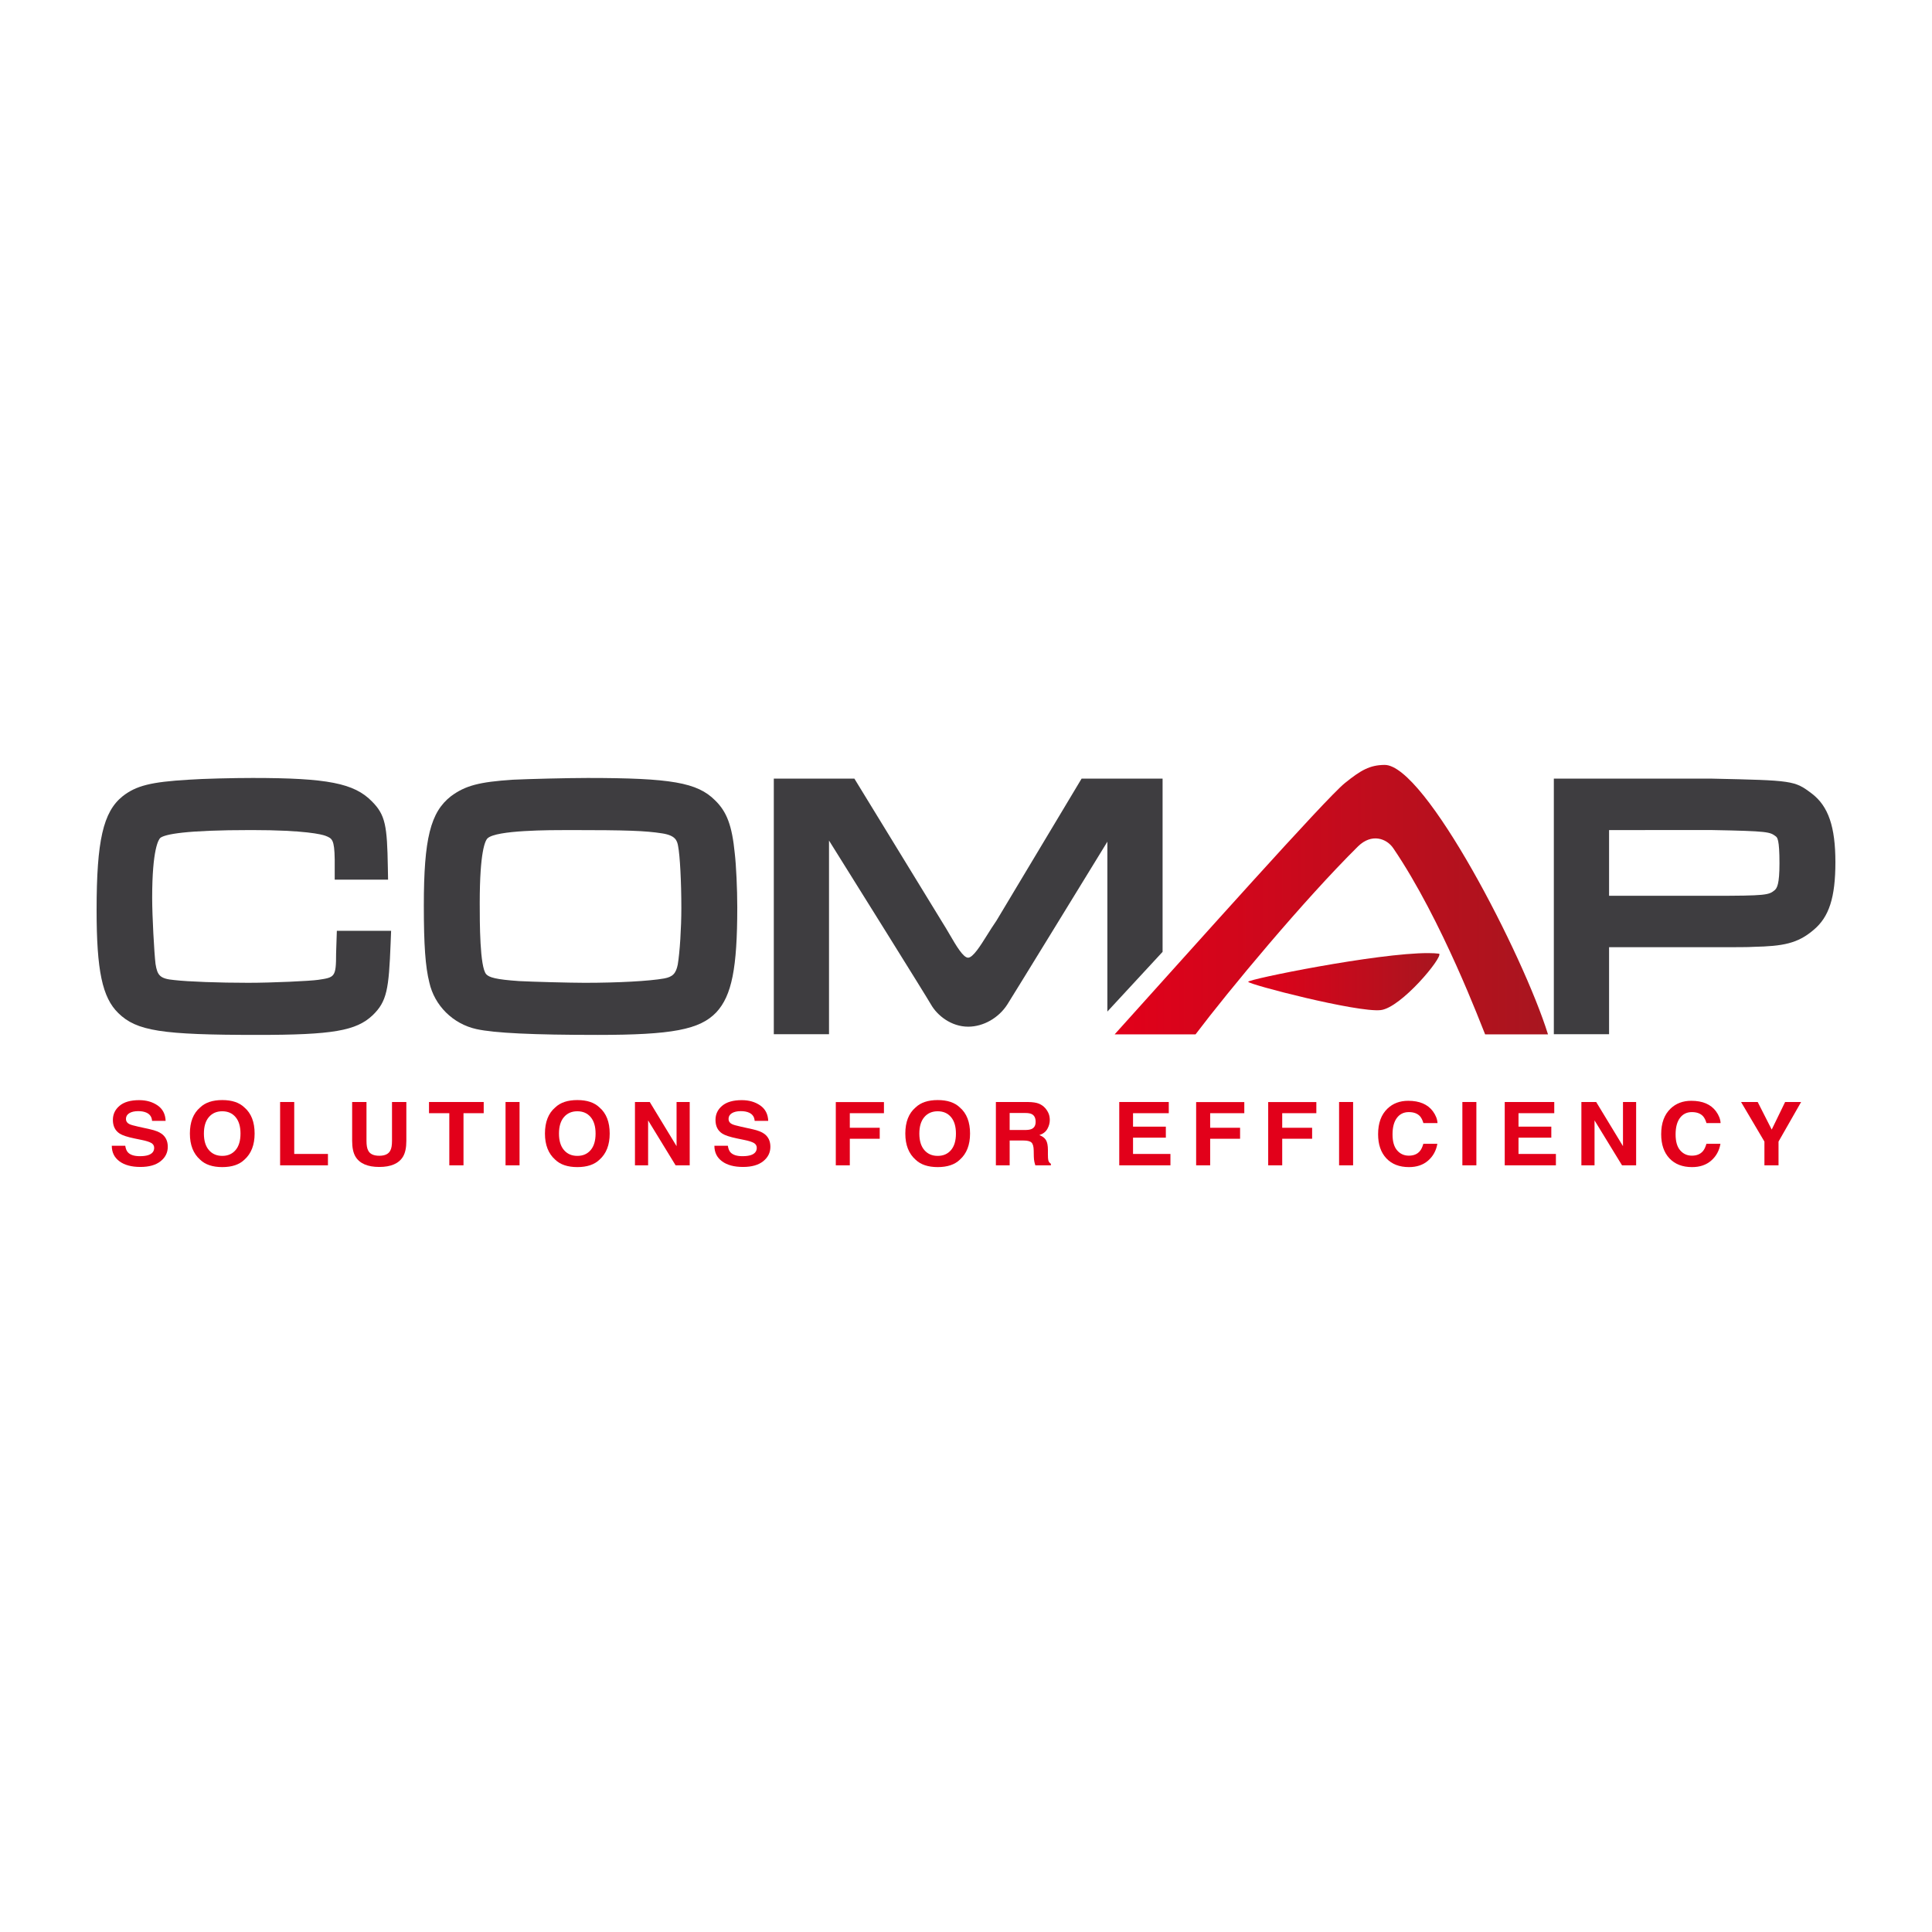 <?xml version="1.0" encoding="utf-8"?>
<!-- Generator: Adobe Illustrator 16.0.0, SVG Export Plug-In . SVG Version: 6.00 Build 0)  -->
<!DOCTYPE svg PUBLIC "-//W3C//DTD SVG 1.1//EN" "http://www.w3.org/Graphics/SVG/1.1/DTD/svg11.dtd">
<svg version="1.1" id="Calque_1" xmlns="http://www.w3.org/2000/svg" xmlns:xlink="http://www.w3.org/1999/xlink" x="0px" y="0px"
	 width="500px" height="500px" viewBox="0 0 500 500" enable-background="new 0 0 500 500" xml:space="preserve">
<g>
	<path fill="#E2001A" d="M32.415,296.526c0.115,0.75,0.336,1.311,0.668,1.68c0.604,0.673,1.643,1.013,3.111,1.013
		c0.879,0,1.593-0.09,2.142-0.267c1.041-0.341,1.563-0.976,1.563-1.9c0-0.543-0.255-0.963-0.765-1.259
		c-0.51-0.289-1.319-0.543-2.425-0.767l-1.895-0.391c-1.857-0.385-3.135-0.804-3.831-1.258c-1.177-0.755-1.768-1.936-1.768-3.546
		c0-1.467,0.577-2.689,1.731-3.656c1.151-0.972,2.843-1.458,5.075-1.458c1.864,0,3.455,0.459,4.771,1.37
		c1.319,0.92,2.007,2.249,2.071,3.989h-3.51c-0.064-0.983-0.533-1.688-1.41-2.104c-0.582-0.272-1.309-0.41-2.174-0.41
		c-0.967,0-1.735,0.182-2.311,0.531c-0.575,0.359-0.862,0.855-0.862,1.491c0,0.589,0.284,1.024,0.85,1.314
		c0.364,0.192,1.138,0.419,2.323,0.676l3.066,0.68c1.344,0.296,2.352,0.693,3.024,1.188c1.039,0.773,1.562,1.89,1.562,3.348
		c0,1.502-0.617,2.743-1.853,3.732c-1.232,0.989-2.976,1.484-5.229,1.484c-2.303,0-4.112-0.487-5.428-1.462
		c-1.319-0.973-1.979-2.313-1.979-4.021H32.415z"/>
	<path fill="#E2001A" d="M63.249,300.128c-1.319,1.276-3.228,1.915-5.726,1.915s-4.406-0.639-5.726-1.915
		c-1.772-1.563-2.655-3.816-2.655-6.76c0-3.002,0.882-5.254,2.655-6.761c1.32-1.274,3.228-1.911,5.726-1.911
		s4.407,0.637,5.726,1.911c1.765,1.507,2.645,3.759,2.645,6.761C65.894,296.312,65.014,298.564,63.249,300.128z M60.965,297.638
		c0.853-0.999,1.276-2.422,1.276-4.27c0-1.841-0.423-3.258-1.276-4.264c-0.848-1.006-1.996-1.508-3.442-1.508
		c-1.446,0-2.601,0.498-3.46,1.5c-0.863,1-1.293,2.427-1.293,4.271c0,1.848,0.431,3.271,1.293,4.27
		c0.859,1.003,2.014,1.503,3.46,1.503C58.97,299.141,60.118,298.641,60.965,297.638z"/>
	<path fill="#E2001A" d="M72.492,285.196h3.653v13.444h8.727v2.946H72.492V285.196z"/>
	<path fill="#E2001A" d="M91.136,285.196h3.712v10.065c0,1.128,0.142,1.95,0.426,2.469c0.44,0.915,1.401,1.379,2.882,1.379
		c1.473,0,2.431-0.464,2.87-1.379c0.283-0.519,0.425-1.341,0.425-2.469v-10.065h3.711v10.077c0,1.738-0.286,3.097-0.864,4.066
		c-1.072,1.777-3.119,2.669-6.143,2.669c-3.021,0-5.074-0.892-6.154-2.669c-0.577-0.97-0.866-2.328-0.866-4.066V285.196z"/>
	<path fill="#E2001A" d="M125.183,285.196v2.898h-5.23v13.492h-3.673v-13.492h-5.253v-2.898H125.183z"/>
	<path fill="#E2001A" d="M134.46,301.587h-3.626v-16.391h3.626V301.587z"/>
	<path fill="#E2001A" d="M155.144,300.128c-1.32,1.276-3.228,1.915-5.726,1.915c-2.499,0-4.406-0.639-5.727-1.915
		c-1.769-1.563-2.657-3.816-2.657-6.76c0-3.002,0.888-5.254,2.657-6.761c1.321-1.274,3.228-1.911,5.727-1.911
		c2.498,0,4.405,0.637,5.726,1.911c1.762,1.507,2.645,3.759,2.645,6.761C157.789,296.312,156.906,298.564,155.144,300.128z
		 M152.863,297.638c0.848-0.999,1.273-2.422,1.273-4.27c0-1.841-0.425-3.258-1.273-4.264c-0.851-1.006-1.997-1.508-3.445-1.508
		c-1.447,0-2.601,0.498-3.462,1.5c-0.861,1-1.292,2.427-1.292,4.271c0,1.848,0.431,3.271,1.292,4.27
		c0.862,1.003,2.016,1.503,3.462,1.503C150.867,299.141,152.013,298.641,152.863,297.638z"/>
	<path fill="#E2001A" d="M164.327,285.196h3.829l6.938,11.427v-11.427h3.402v16.391h-3.651l-7.115-11.631v11.631h-3.403V285.196z"/>
	<path fill="#E2001A" d="M188.368,296.526c0.112,0.75,0.333,1.311,0.664,1.68c0.608,0.673,1.645,1.013,3.113,1.013
		c0.88,0,1.594-0.09,2.145-0.267c1.039-0.341,1.56-0.976,1.56-1.9c0-0.543-0.254-0.963-0.766-1.259
		c-0.508-0.289-1.318-0.543-2.425-0.767l-1.892-0.391c-1.859-0.385-3.139-0.804-3.834-1.258c-1.176-0.755-1.765-1.936-1.765-3.546
		c0-1.467,0.573-2.689,1.728-3.656c1.154-0.972,2.844-1.458,5.078-1.458c1.865,0,3.455,0.459,4.771,1.37
		c1.316,0.92,2.007,2.249,2.069,3.989h-3.51c-0.061-0.983-0.533-1.688-1.408-2.104c-0.586-0.272-1.312-0.41-2.176-0.41
		c-0.965,0-1.736,0.182-2.312,0.531c-0.573,0.359-0.862,0.855-0.862,1.491c0,0.589,0.284,1.024,0.852,1.314
		c0.364,0.192,1.137,0.419,2.321,0.676l3.067,0.68c1.342,0.296,2.352,0.693,3.02,1.188c1.042,0.773,1.566,1.89,1.566,3.348
		c0,1.502-0.619,2.743-1.853,3.732c-1.234,0.989-2.979,1.484-5.232,1.484c-2.302,0-4.109-0.487-5.427-1.462
		c-1.319-0.973-1.977-2.313-1.977-4.021H188.368z"/>
	<path fill="#E2001A" d="M216.303,285.219h12.461v2.876h-8.834v3.772h7.743v2.844h-7.743v6.876h-3.626V285.219z"/>
	<path fill="#E2001A" d="M248.403,300.128c-1.318,1.276-3.228,1.915-5.725,1.915c-2.496,0-4.406-0.639-5.727-1.915
		c-1.77-1.563-2.655-3.816-2.655-6.76c0-3.002,0.885-5.254,2.655-6.761c1.321-1.274,3.231-1.911,5.727-1.911
		c2.497,0,4.407,0.637,5.725,1.911c1.763,1.507,2.645,3.759,2.645,6.761C251.048,296.312,250.166,298.564,248.403,300.128z
		 M246.123,297.638c0.85-0.999,1.273-2.422,1.273-4.27c0-1.841-0.423-3.258-1.273-4.264s-2-1.508-3.444-1.508
		c-1.447,0-2.602,0.498-3.461,1.5c-0.862,1-1.293,2.427-1.293,4.271c0,1.848,0.431,3.271,1.293,4.27
		c0.86,1.003,2.014,1.503,3.461,1.503C244.123,299.141,245.272,298.641,246.123,297.638z"/>
	<path fill="#E2001A" d="M268.847,285.617c0.644,0.263,1.189,0.644,1.638,1.145c0.369,0.418,0.662,0.877,0.878,1.381
		c0.215,0.504,0.322,1.077,0.322,1.723c0,0.778-0.208,1.546-0.629,2.299c-0.419,0.75-1.109,1.28-2.074,1.596
		c0.808,0.302,1.378,0.732,1.715,1.296c0.337,0.559,0.502,1.41,0.502,2.563v1.1c0,0.749,0.031,1.255,0.097,1.523
		c0.094,0.424,0.32,0.731,0.672,0.934v0.412h-4.028c-0.112-0.363-0.188-0.659-0.239-0.88c-0.094-0.46-0.145-0.928-0.15-1.411
		l-0.026-1.523c-0.016-1.044-0.208-1.741-0.575-2.091c-0.372-0.348-1.064-0.521-2.082-0.521h-3.567v6.427h-3.567v-16.391h8.359
		C267.285,285.219,268.205,285.36,268.847,285.617z M261.298,288.043v4.402h3.932c0.78,0,1.363-0.089,1.756-0.266
		c0.689-0.313,1.036-0.928,1.036-1.849c0-0.994-0.334-1.66-1.003-2.001c-0.373-0.192-0.937-0.287-1.687-0.287H261.298z"/>
	<path fill="#E2001A" d="M302.478,288.095h-9.249v3.481h8.491v2.848h-8.491v4.217h9.679v2.946h-13.247v-16.391h12.817V288.095z"/>
	<path fill="#E2001A" d="M309.56,285.219h12.464v2.876h-8.834v3.772h7.742v2.844h-7.742v6.876h-3.63V285.219z"/>
	<path fill="#E2001A" d="M328.206,285.219h12.463v2.876h-8.833v3.772h7.74v2.844h-7.74v6.876h-3.63V285.219z"/>
	<path fill="#E2001A" d="M350.182,301.587h-3.629v-16.391h3.629V301.587z"/>
	<path fill="#E2001A" d="M359.08,286.907c1.405-1.349,3.198-2.022,5.37-2.022c2.908,0,5.035,0.905,6.381,2.712
		c0.74,1.015,1.142,2.034,1.195,3.058h-3.651c-0.231-0.785-0.529-1.377-0.892-1.778c-0.652-0.711-1.614-1.066-2.895-1.066
		c-1.3,0-2.326,0.503-3.076,1.504c-0.753,1.006-1.126,2.427-1.126,4.266c0,1.843,0.395,3.217,1.188,4.133
		c0.79,0.913,1.8,1.371,3.021,1.371c1.251,0,2.208-0.394,2.861-1.179c0.367-0.421,0.666-1.055,0.905-1.898h3.627
		c-0.312,1.786-1.112,3.239-2.398,4.356c-1.283,1.12-2.934,1.681-4.942,1.681c-2.488,0-4.439-0.755-5.863-2.268
		c-1.424-1.522-2.134-3.601-2.134-6.251C356.652,290.662,357.458,288.456,359.08,286.907z"/>
	<path fill="#E2001A" d="M382.084,301.587h-3.625v-16.391h3.625V301.587z"/>
	<path fill="#E2001A" d="M402.241,288.095h-9.251v3.481h8.488v2.848h-8.488v4.217h9.677v2.946h-13.244v-16.391h12.818V288.095z"/>
	<path fill="#E2001A" d="M409.262,285.196h3.829l6.937,11.427v-11.427h3.403v16.391h-3.651l-7.115-11.631v11.631h-3.402V285.196z"/>
	<path fill="#E2001A" d="M432.34,286.907c1.404-1.349,3.199-2.022,5.369-2.022c2.91,0,5.04,0.905,6.384,2.712
		c0.742,1.015,1.144,2.034,1.196,3.058h-3.653c-0.231-0.785-0.53-1.377-0.893-1.778c-0.652-0.711-1.614-1.066-2.894-1.066
		c-1.302,0-2.326,0.503-3.076,1.504c-0.753,1.006-1.13,2.427-1.13,4.266c0,1.843,0.396,3.217,1.192,4.133
		c0.791,0.913,1.8,1.371,3.016,1.371c1.254,0,2.209-0.394,2.867-1.179c0.365-0.421,0.666-1.055,0.905-1.898h3.63
		c-0.314,1.786-1.112,3.239-2.398,4.356c-1.287,1.12-2.938,1.681-4.946,1.681c-2.488,0-4.439-0.755-5.865-2.268
		c-1.421-1.522-2.132-3.601-2.132-6.251C429.913,290.662,430.72,288.456,432.34,286.907z"/>
	<path fill="#E2001A" d="M461.988,285.196h4.14l-5.847,10.244v6.146h-3.65v-6.146l-6.048-10.244h4.306l3.628,7.138L461.988,285.196z
		"/>
	<path fill="#3E3D40" d="M86.983,246.736c0,6.158-0.349,6.208-4.598,6.84c-2.027,0.312-11.95,0.772-18.172,0.772
		c-7.594,0-15.436-0.288-19.095-0.708c-3.732-0.332-4.394-1.197-4.869-4.18c-0.349-2.938-0.867-12.438-0.867-17.076
		c0-12.692,1.667-15.151,2.121-15.552c1.232-0.918,6.312-2.012,23.517-2.012c14.042,0,18.266,1.14,19.205,1.48
		c1.732,0.688,2.318,0.919,2.398,6.13v5.218h13.81l-0.059-3.211c-0.186-10.653-0.589-13.506-4.124-17.038
		c-4.595-4.702-11.521-6.062-30.872-6.062c-4.965,0-12.825,0.184-16.602,0.453c-9.712,0.579-13.534,1.536-17.039,4.278
		C26.701,210.119,25,217.553,25,235.526c0,15.641,1.469,22.618,5.612,26.656c4.756,4.648,11.153,5.651,36.021,5.651
		c19.42,0,25.552-1.048,29.825-5.103c3.686-3.569,4.169-6.704,4.633-18.56l0.129-3.28H87.175L86.983,246.736z"/>
	<path fill="#3E3D40" d="M185.035,207.103c-4.579-4.58-11.362-5.766-32.996-5.766c-5.083,0-15.509,0.264-19.313,0.453
		c-8.705,0.572-12.288,1.519-15.986,4.246c-5.34,4.138-7.053,11.02-7.053,28.323c0,10.231,0.399,15.81,1.418,19.879
		c1.331,5.997,6.11,10.743,12.179,12.088c4.673,1.03,14.635,1.507,31.354,1.507c19.295,0,26.478-1.363,30.752-5.854
		c3.999-4.325,5.415-11.434,5.415-27.174c0-4.74-0.285-10.873-0.646-13.944C189.453,213.667,188.106,210.064,185.035,207.103z
		 M175.405,249.62c-0.463,2.333-1.328,3.211-3.557,3.61c-3.819,0.679-11.875,1.119-20.528,1.119c-3.66,0-13.629-0.264-16.919-0.443
		c-6.156-0.416-7.802-0.968-8.558-1.765c-1.688-1.844-1.688-13.452-1.688-18.409c0-13.469,1.424-16.226,2.037-16.79
		c2.298-2.121,16.017-2.121,21.183-2.121c14.896,0,19.607,0.169,24.002,0.857c3.396,0.529,3.876,1.82,4.122,3.335
		c0.473,2.381,0.834,9.248,0.834,15.977C176.333,240.168,175.931,246.47,175.405,249.62z"/>
	<path fill="#3E3D40" d="M257.881,238.273c-0.869,1.254-1.674,2.535-2.45,3.776c-1.698,2.712-3.623,5.785-4.889,5.801
		c-1.271,0-3.111-3.151-4.729-5.931c-0.645-1.104-1.313-2.251-2.006-3.333l-22.69-37.073h-20.858v66.14h14.289v-50.121
		c5.86,9.375,25.068,40.122,26.394,42.442c1.631,2.854,5.241,5.731,9.628,5.731c3.928,0,7.913-2.269,10.148-5.785
		c1.593-2.496,20.119-32.717,25.868-42.09v43.963l14.291-15.455v-44.826h-20.965L257.881,238.273z"/>
	<path fill="#3E3D40" d="M468.906,205.384c-4.501-3.399-4.898-3.409-25.745-3.871h-0.008h-0.011h-40.101h-0.91v0.912v64.317v0.91
		h0.91h12.477h0.908v-0.91v-21.605h26.716c6.064,0,9.406,0,10.675-0.095c7.556-0.171,11.407-0.824,15.573-4.412
		c3.982-3.321,5.61-8.389,5.61-17.484C475,213.959,473.179,208.645,468.906,205.384z M416.426,214.821l26.675-0.003
		c14.632,0.267,14.943,0.5,16.448,1.616c0.412,0.308,0.978,0.73,0.978,6.985c0,5.441-0.63,6.434-1.273,6.985
		c-1.506,1.224-2.154,1.428-16.111,1.428h-26.716V214.821z"/>
	<linearGradient id="SVGID_1_" gradientUnits="userSpaceOnUse" x1="288.471" y1="232.823" x2="400.615" y2="232.823">
		<stop  offset="0" style="stop-color:#E2001A"/>
		<stop  offset="1" style="stop-color:#A8161F"/>
	</linearGradient>
	<path fill="url(#SVGID_1_)" d="M358.314,197.958c-3.805,0.045-6.076,1.322-10.273,4.708c-4.937,3.981-38.958,42.165-59.569,65.023
		h20.936c8.638-11.421,27.968-34.698,42.014-48.611c3.552-3.518,7.438-2.081,9.142,0.422c12.649,18.587,22.928,46.219,23.783,48.188
		h16.27C394.269,247.247,368.794,197.833,358.314,197.958z"/>
	<linearGradient id="SVGID_2_" gradientUnits="userSpaceOnUse" x1="323.029" y1="254.059" x2="372.521" y2="254.059">
		<stop  offset="0" style="stop-color:#E2001A"/>
		<stop  offset="1" style="stop-color:#A8161F"/>
	</linearGradient>
	<path fill="url(#SVGID_2_)" d="M372.457,246.818c-0.774-0.103-1.718-0.153-2.794-0.157c-13.197-0.045-46.753,6.783-46.634,7.426
		c0.125,0.691,28.194,7.975,34.271,7.328C362.582,260.853,373.457,247.734,372.457,246.818z"/>
	<path fill="#3B3C3E" d="M420.307,216.398"/>
</g>
</svg>
